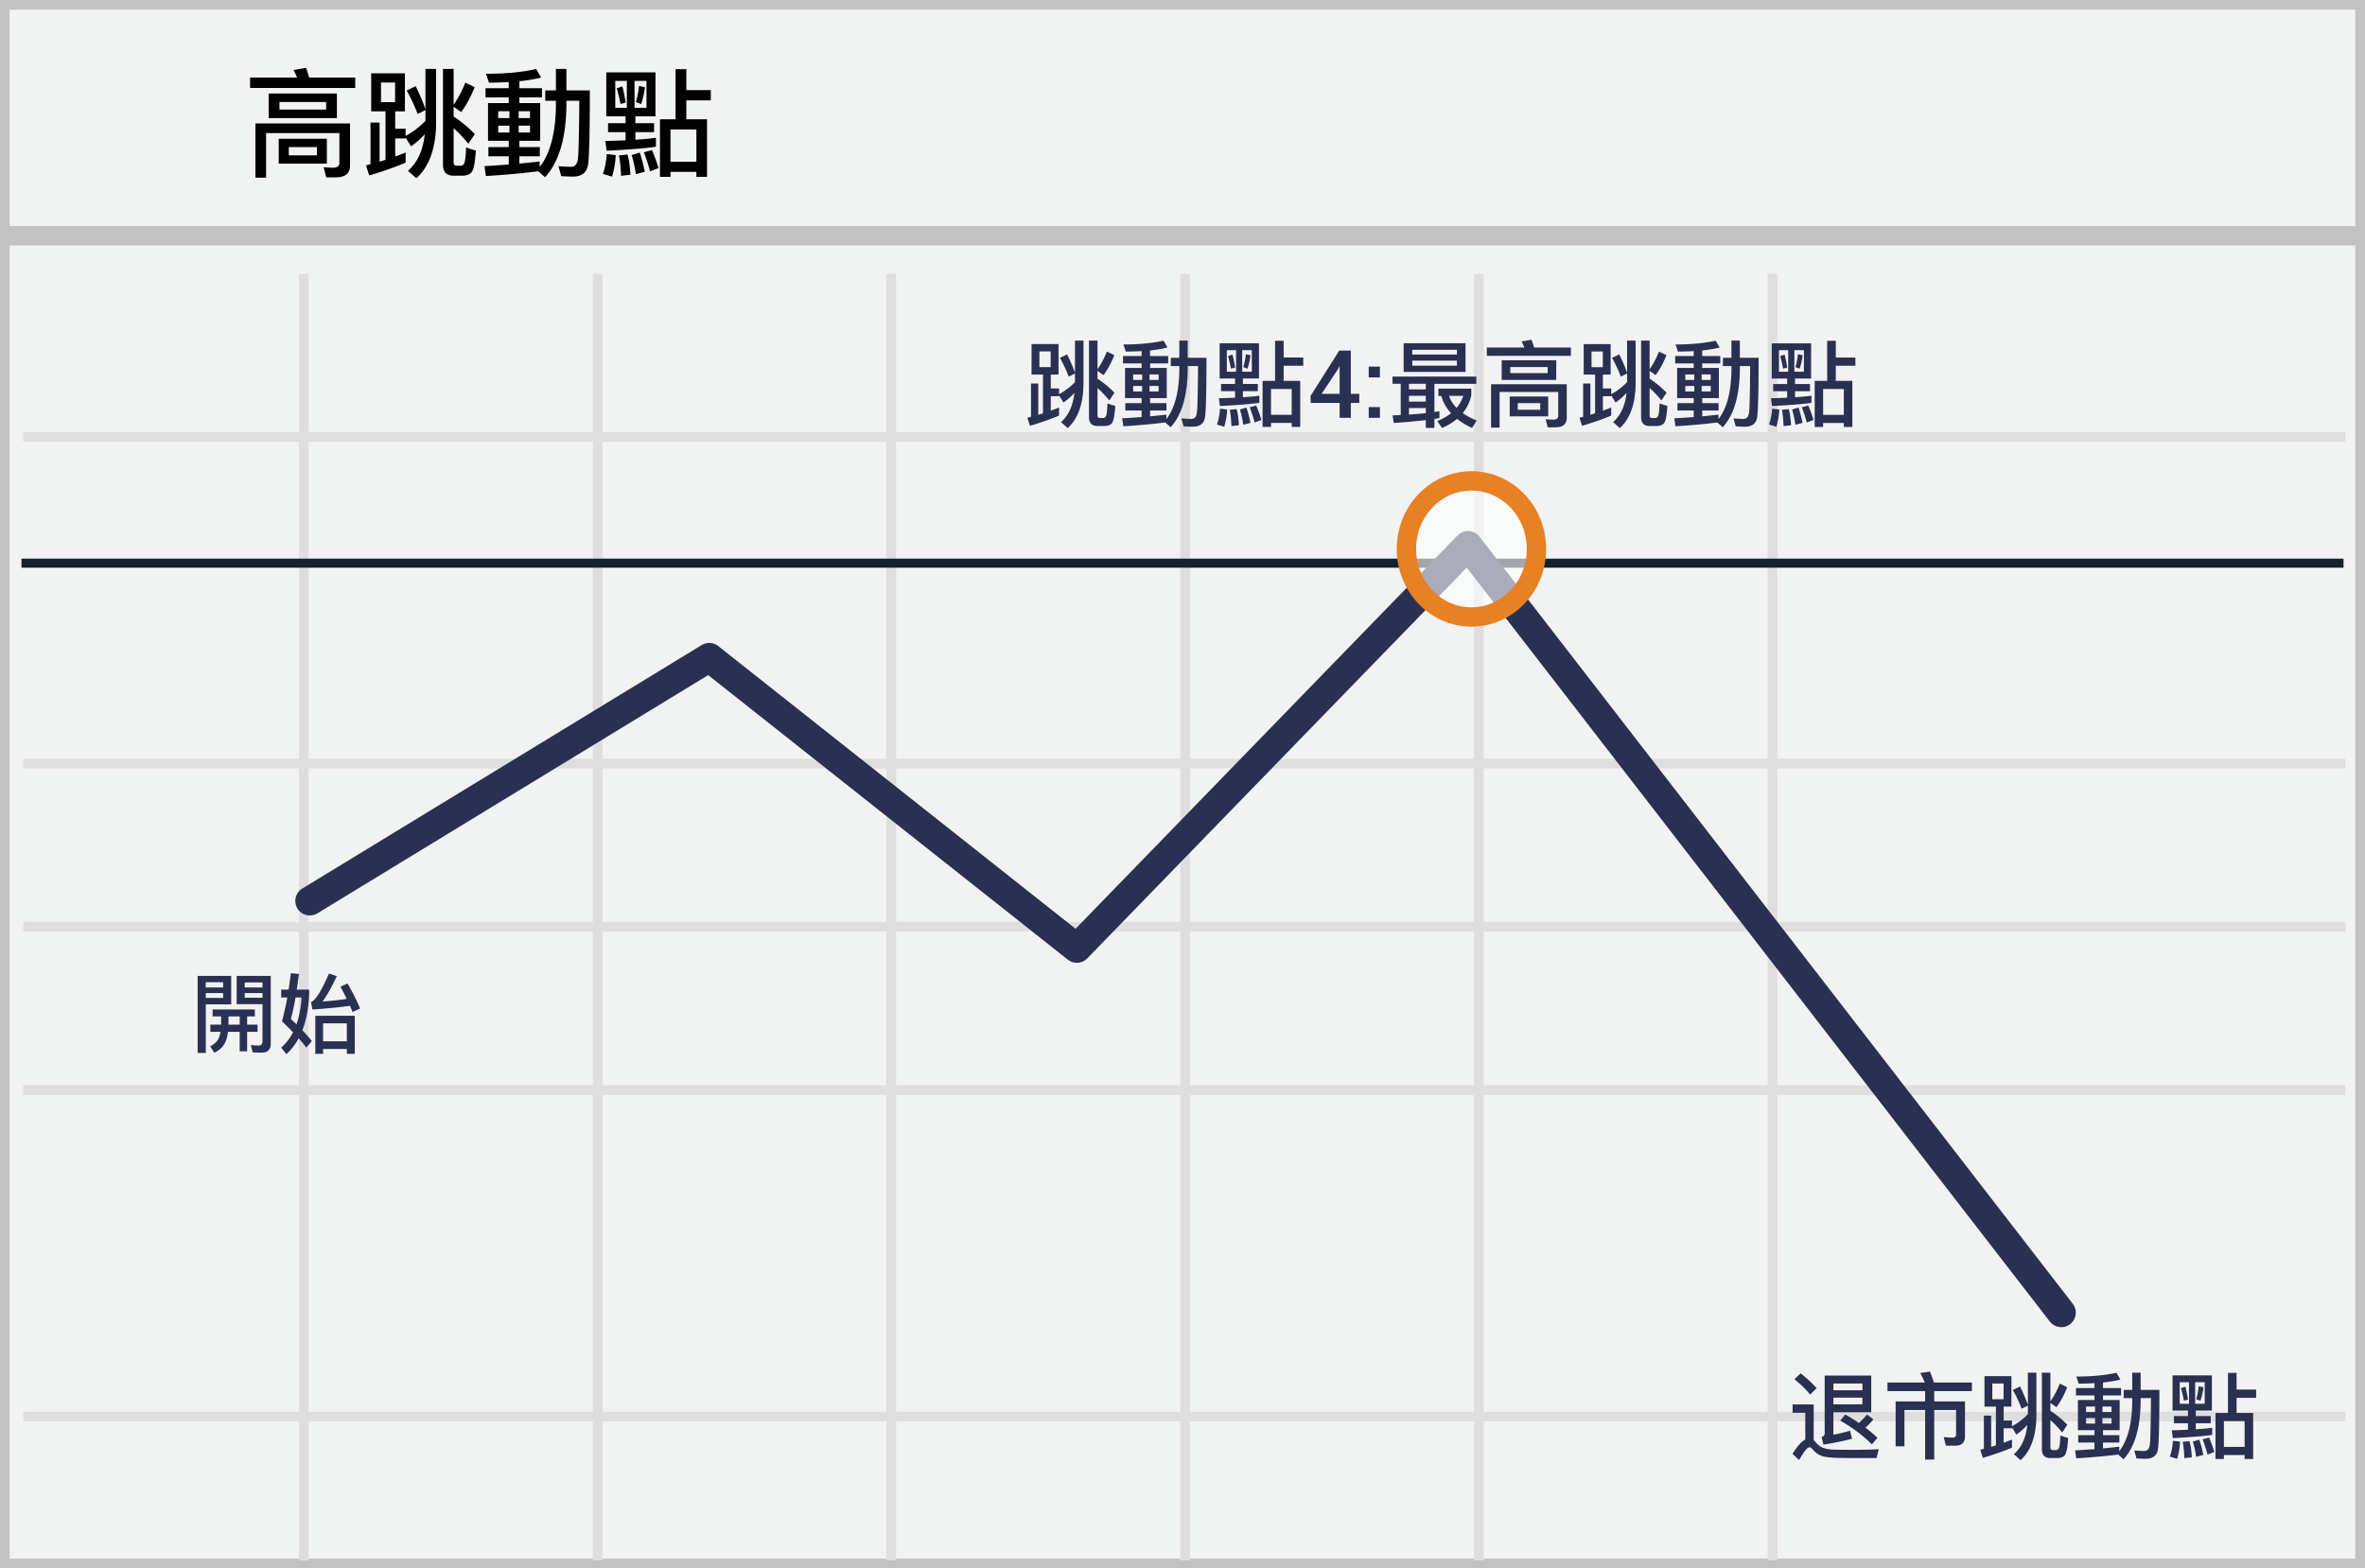 <svg width="300" height="199" xmlns="http://www.w3.org/2000/svg"><rect width="100%" height="100%" fill="#808080" stroke="none"/><g fill="none" fill-rule="evenodd"><path stroke="#C2C2C2" stroke-width="2.455" fill="#F1F2F2" fill-rule="nonzero" d="M300 0v199H0V0z"/><path d="M2.954 55.442h294.553M2.954 96.89h294.553M2.954 138.334h294.553M2.954 179.74h294.553M38.529 34.739V198M75.815 34.739V198M113.06 34.739V198m37.284-163.261V198m37.247-163.261V198M224.84 34.739V198M2.954 117.592h294.553" stroke="#DFDEDE" stroke-width="1.227"/><path d="M.826 29.914h298.809" stroke="#C2C2C2" stroke-width="2.455" fill="#F1F2F2" fill-rule="nonzero"/><path d="M2.724 71.46h294.552" stroke="#15212D" stroke-width="1.148" fill="#D8D8D8" fill-rule="nonzero"/><path stroke="#2A3052" stroke-width="3.682" stroke-linecap="round" stroke-linejoin="round" d="M39.3 114.319l50.67-30.896 46.628 36.903 49.616-51.107 75.26 97.34"/><ellipse fill="#FFF" fill-rule="nonzero" opacity=".6" cx="186.652" cy="69.653" rx="8.247" ry="8.633"/><ellipse stroke="#E88024" stroke-width="2.455" cx="186.652" cy="69.653" rx="8.247" ry="8.633"/><path d="M38.822 8.61c.135.375.27.78.405 1.23h5.835v1.32H31.727V9.84h5.955a8.105 8.105 0 0 0-.45-.96l1.59-.27zm3.81 13.89h-1.245l-.33-1.275 1.155.06c.555 0 .84-.21.84-.6V16.89h-9.3v5.655h-1.35V15.66h12v5.325c0 1.005-.6 1.515-1.77 1.515zm-8.55-10.635h8.655v3.12h-8.655v-3.12zm7.29 2.04v-.96h-5.925v.96h5.925zm-6.015 3.705h6.105v3.15h-6.105v-3.15zm4.845 2.1v-1.05h-3.57v1.05h3.57zM47.087 9.3h4.275v4.83h-1.23v2.205h1.32v.915c.93-.51 1.77-1.14 2.52-1.92v-1.365l-.99.495c-.435-1.11-.9-2.1-1.395-2.97l1.14-.555c.435.87.855 1.845 1.245 2.895V8.745h1.35v6.84c-.03 3.21-.87 5.55-2.505 7.035l-1.065-.945c1.2-1.05 1.905-2.595 2.13-4.635a10.43 10.43 0 0 1-1.74 1.53l-.69-1.125v.12h-1.32v2.295c.465-.165.9-.33 1.32-.51v1.29c-1.35.57-2.88 1.11-4.62 1.62l-.405-1.275.57-.15v-5.28h1.155v4.965c.255-.09.51-.165.75-.24v-6.15h-1.815V9.3zm3.03 3.66v-2.49h-1.785v2.49h1.785zm8.91-2.475l1.185.57c-.48 1.215-1.05 2.265-1.71 3.165l-.96-.675v1.245c.96.63 1.86 1.365 2.685 2.22l-.81 1.23c-.63-.765-1.245-1.425-1.875-1.965v4.32c0 .285.12.435.39.435h.48a.475.475 0 0 0 .465-.3c.12-.225.21-.9.24-2.01l1.245.39c-.105 1.545-.285 2.46-.555 2.76-.255.27-.63.42-1.14.42h-1.14c-.9 0-1.335-.48-1.335-1.41V8.745h1.35v4.545a13.36 13.36 0 0 0 1.485-2.805zm11.49-1.74h1.335v2.73h2.97c0 5.04-.075 8.145-.21 9.315-.135 1.08-.795 1.62-1.98 1.62-.27 0-.75-.03-1.44-.06l-.345-1.26c.6.045 1.14.075 1.59.075.495 0 .78-.33.87-.99.09-.75.15-3.21.18-7.395h-1.635v.555c-.045 4.17-.945 7.23-2.715 9.15l-.855-.75c-1.95.24-4.17.45-6.645.6l-.18-1.26c1.08-.06 2.1-.135 3.075-.195v-1.05h-2.58v-1.17h2.58v-.795h-2.625V13.08h2.625v-.72h-2.94v-1.17h2.94v-.78c-.78.045-1.62.075-2.505.075l-.375-1.125c2.52 0 4.635-.21 6.36-.6l.63 1.08c-.81.21-1.725.36-2.76.465v.885h2.865v1.17h-2.865v.72h2.64v4.785h-2.64v.795h2.595v1.17h-2.595v.93c.93-.09 1.785-.18 2.58-.27v.705c1.35-1.74 2.025-4.365 2.055-7.86v-.555h-1.35v-1.305h1.35v-2.73zm-3.285 8.07v-.87h-1.44v.87h1.44zm-2.61 0v-.87h-1.425v.87h1.425zm-1.425-1.83h1.425v-.87h-1.425v.87zm2.595-.87v.87h1.44v-.87h-1.44zm11.34 1.515h2.22v-.87h-2.445V9.18h6.24v5.58h-2.55v.87h2.37v1.14h-2.37v.96c1.005-.06 1.875-.15 2.61-.24v1.125c-1.26.195-3.345.36-6.255.51l-.165-1.23c.93-.03 1.785-.06 2.565-.09V16.77h-2.22v-1.14zm-.165 3.915l1.14.135a11.886 11.886 0 0 1-.465 2.73l-1.155-.345c.255-.75.42-1.59.48-2.52zm2.625.06c.195.63.315 1.485.375 2.565l-1.185.135c-.045-1.11-.135-1.98-.27-2.58l1.08-.12zm3.12-.555c.345.84.615 1.59.825 2.28l-1.08.405c-.225-.84-.48-1.635-.78-2.415l1.035-.27zm-1.56.315c.24.705.45 1.515.645 2.43l-1.14.3c-.12-.84-.3-1.635-.525-2.415l1.02-.315zm.855-5.685v-3.42h-1.515v3.42h1.515zm-2.49 0v-3.42h-1.47v3.42h1.47zm1.545-2.775l.75.165a11.25 11.25 0 0 1-.48 2.13l-.675-.24c.195-.645.33-1.335.405-2.055zm-2.115.06c.15.6.3 1.275.42 2.055l-.66.18a19.42 19.42 0 0 0-.465-1.995l.705-.24zm6.75-2.19h1.365v2.655h3.105v1.305h-3.105v2.4h2.625v7.305h-1.35v-.63h-3.285v.63h-1.335v-7.305h1.98v-6.36zm-.645 11.745h3.285v-4.095h-3.285v4.095z" fill="#000"/><path d="M130.853 43.66h3.42v3.864h-.984v1.764h1.056v.732a8.313 8.313 0 0 0 2.016-1.536v-1.092l-.792.396c-.348-.888-.72-1.68-1.116-2.376l.912-.444c.348.696.684 1.476.996 2.316v-4.068h1.08v5.472c-.024 2.568-.696 4.44-2.004 5.628l-.852-.756c.96-.84 1.524-2.076 1.704-3.708a8.345 8.345 0 0 1-1.392 1.224l-.552-.9v.096h-1.056v1.836c.372-.132.72-.264 1.056-.408v1.032c-1.08.456-2.304.888-3.696 1.296l-.324-1.02.456-.12v-4.224h.924v3.972c.204-.072.408-.132.6-.192v-4.92h-1.452V43.66zm2.424 2.928v-1.992h-1.428v1.992h1.428zm7.128-1.98l.948.456c-.384.972-.84 1.812-1.368 2.532l-.768-.54v.996a12.514 12.514 0 0 1 2.148 1.776l-.648.984c-.504-.612-.996-1.14-1.5-1.572v3.456c0 .228.096.348.312.348h.384c.18 0 .3-.084.372-.24.096-.18.168-.72.192-1.608l.996.312c-.084 1.236-.228 1.968-.444 2.208-.204.216-.504.336-.912.336h-.912c-.72 0-1.068-.384-1.068-1.128v-9.708h1.08v3.636c.456-.648.852-1.392 1.188-2.244zm9.192-1.392h1.068V45.4h2.376c0 4.032-.06 6.516-.168 7.452-.108.864-.636 1.296-1.584 1.296-.216 0-.6-.024-1.152-.048l-.276-1.008c.48.036.912.06 1.272.06.396 0 .624-.264.696-.792.072-.6.12-2.568.144-5.916h-1.308v.444c-.036 3.336-.756 5.784-2.172 7.32l-.684-.6c-1.56.192-3.336.36-5.316.48l-.144-1.008c.864-.048 1.68-.108 2.46-.156v-.84h-2.064v-.936h2.064v-.636h-2.1v-3.828h2.1v-.576h-2.352v-.936h2.352v-.624c-.624.036-1.296.06-2.004.06l-.3-.9c2.016 0 3.708-.168 5.088-.48l.504.864a14.8 14.8 0 0 1-2.208.372v.708h2.292v.936h-2.292v.576h2.112v3.828h-2.112v.636h2.076v.936h-2.076v.744a127.52 127.52 0 0 0 2.064-.216v.564c1.08-1.392 1.62-3.492 1.644-6.288v-.444h-1.08V45.4h1.08v-2.184zm-2.628 6.456v-.696h-1.152v.696h1.152zm-2.088 0v-.696h-1.14v.696h1.14zm-1.14-1.464h1.14v-.696h-1.14v.696zm2.076-.696v.696h1.152v-.696h-1.152zm9.072 1.212h1.776v-.696h-1.956v-4.464h4.992v4.464h-2.04v.696h1.896v.912h-1.896v.768c.804-.048 1.5-.12 2.088-.192v.9c-1.008.156-2.676.288-5.004.408l-.132-.984c.744-.024 1.428-.048 2.052-.072v-.828h-1.776v-.912zm-.132 3.132l.912.108a9.51 9.51 0 0 1-.372 2.184l-.924-.276c.204-.6.336-1.272.384-2.016zm2.1.048c.156.504.252 1.188.3 2.052l-.948.108c-.036-.888-.108-1.584-.216-2.064l.864-.096zm2.496-.444c.276.672.492 1.272.66 1.824l-.864.324a19.135 19.135 0 0 0-.624-1.932l.828-.216zm-1.248.252c.192.564.36 1.212.516 1.944l-.912.24a14.136 14.136 0 0 0-.42-1.932l.816-.252zm.684-4.548v-2.736h-1.212v2.736h1.212zm-1.992 0v-2.736h-1.176v2.736h1.176zm1.236-2.22l.6.132a9 9 0 0 1-.384 1.704l-.54-.192a8.864 8.864 0 0 0 .324-1.644zm-1.692.048c.12.48.24 1.02.336 1.644l-.528.144a15.537 15.537 0 0 0-.372-1.596l.564-.192zm5.4-1.752h1.092v2.124h2.484v1.044h-2.484v1.92h2.1v5.844h-1.08v-.504h-2.628v.504h-1.068v-5.844h1.584V43.24zm-.516 9.396h2.628V49.36h-2.628v3.276zm10.124-2.657h1.078v1.148h-1.078v1.893h-1.418v-1.893h-3.662l-.036-.873 3.65-5.766h1.466v5.49zm-3.71 0h2.292v-3.463l-.036-.012-.117.252-2.138 3.223zm7.401 3.04h-1.418v-1.365h1.418v1.366zm0-5.132h-1.418v-1.365h1.418v1.365zm1.598-.1h10.632v.913h-5.316v3.576l.636-.108v.876c-.192.036-.408.072-.636.12v1.128h-1.092v-.984a78.196 78.196 0 0 1-4.068.36l-.144-.96 1.032-.048V48.7h-1.044v-.912zm2.088 4.813c.78-.048 1.488-.108 2.136-.18v-.648h-2.136v.828zm0-1.644h2.136v-.732h-2.136v.732zm0-1.548h2.136V48.7h-2.136v.708zm-.672-5.856h7.848v3.636h-7.848v-3.636zm6.756 2.844v-.636h-5.664v.636h5.664zm-5.664-1.416h5.664v-.6h-5.664v.6zm3.684 5.256h-.372v-.924h4.176v.864a5.509 5.509 0 0 1-1.08 2.244 8.66 8.66 0 0 0 1.764.936l-.588.948a9.455 9.455 0 0 1-1.896-1.152 7.769 7.769 0 0 1-1.92 1.152l-.588-.876c.684-.288 1.26-.612 1.74-.996-.612-.672-1.02-1.404-1.236-2.196zm1.932 1.524a4.68 4.68 0 0 0 .852-1.524h-1.8c.192.552.504 1.068.948 1.524zm9.516-8.652c.108.3.216.624.324.984h4.668v1.056h-10.668v-1.056h4.764a6.484 6.484 0 0 0-.36-.768l1.272-.216zm3.048 11.112h-.996l-.264-1.02.924.048c.444 0 .672-.168.672-.48v-3.036h-7.44v4.524h-1.08v-5.508h9.6v4.26c0 .804-.48 1.212-1.416 1.212zm-6.84-8.508h6.924v2.496h-6.924v-2.496zm5.832 1.632v-.768h-4.74v.768h4.74zm-4.812 2.964h4.884v2.52h-4.884v-2.52zm3.876 1.68v-.84h-2.856v.84h2.856zm5.508-8.328h3.42v3.864h-.984v1.764h1.056v.732a8.313 8.313 0 0 0 2.016-1.536v-1.092l-.792.396c-.348-.888-.72-1.68-1.116-2.376l.912-.444c.348.696.684 1.476.996 2.316v-4.068h1.08v5.472c-.024 2.568-.696 4.44-2.004 5.628l-.852-.756c.96-.84 1.524-2.076 1.704-3.708a8.345 8.345 0 0 1-1.392 1.224l-.552-.9v.096h-1.056v1.836c.372-.132.72-.264 1.056-.408v1.032c-1.08.456-2.304.888-3.696 1.296l-.324-1.02.456-.12v-4.224h.924v3.972c.204-.072.408-.132.6-.192v-4.92h-1.452V43.66zm2.424 2.928v-1.992h-1.428v1.992h1.428zm7.128-1.98l.948.456c-.384.972-.84 1.812-1.368 2.532l-.768-.54v.996a12.514 12.514 0 0 1 2.148 1.776l-.648.984c-.504-.612-.996-1.14-1.5-1.572v3.456c0 .228.096.348.312.348h.384c.18 0 .3-.084.372-.24.096-.18.168-.72.192-1.608l.996.312c-.084 1.236-.228 1.968-.444 2.208-.204.216-.504.336-.912.336h-.912c-.72 0-1.068-.384-1.068-1.128v-9.708h1.08v3.636c.456-.648.852-1.392 1.188-2.244zm9.192-1.392h1.068V45.4h2.376c0 4.032-.06 6.516-.168 7.452-.108.864-.636 1.296-1.584 1.296-.216 0-.6-.024-1.152-.048l-.276-1.008c.48.036.912.06 1.272.06.396 0 .624-.264.696-.792.072-.6.12-2.568.144-5.916h-1.308v.444c-.036 3.336-.756 5.784-2.172 7.32l-.684-.6c-1.56.192-3.336.36-5.316.48l-.144-1.008c.864-.048 1.68-.108 2.46-.156v-.84h-2.064v-.936h2.064v-.636h-2.1v-3.828h2.1v-.576h-2.352v-.936h2.352v-.624c-.624.036-1.296.06-2.004.06l-.3-.9c2.016 0 3.708-.168 5.088-.48l.504.864a14.8 14.8 0 0 1-2.208.372v.708h2.292v.936h-2.292v.576h2.112v3.828h-2.112v.636h2.076v.936h-2.076v.744a127.52 127.52 0 0 0 2.064-.216v.564c1.08-1.392 1.62-3.492 1.644-6.288v-.444h-1.08V45.4h1.08v-2.184zm-2.628 6.456v-.696h-1.152v.696h1.152zm-2.088 0v-.696h-1.14v.696h1.14zm-1.14-1.464h1.14v-.696h-1.14v.696zm2.076-.696v.696h1.152v-.696h-1.152zm9.072 1.212h1.776v-.696h-1.956v-4.464h4.992v4.464h-2.04v.696h1.896v.912h-1.896v.768c.804-.048 1.5-.12 2.088-.192v.9c-1.008.156-2.676.288-5.004.408l-.132-.984c.744-.024 1.428-.048 2.052-.072v-.828h-1.776v-.912zm-.132 3.132l.912.108a9.51 9.51 0 0 1-.372 2.184l-.924-.276c.204-.6.336-1.272.384-2.016zm2.1.048c.156.504.252 1.188.3 2.052l-.948.108c-.036-.888-.108-1.584-.216-2.064l.864-.096zm2.496-.444c.276.672.492 1.272.66 1.824l-.864.324a19.135 19.135 0 0 0-.624-1.932l.828-.216zm-1.248.252c.192.564.36 1.212.516 1.944l-.912.24a14.136 14.136 0 0 0-.42-1.932l.816-.252zm.684-4.548v-2.736h-1.212v2.736h1.212zm-1.992 0v-2.736h-1.176v2.736h1.176zm1.236-2.22l.6.132a9 9 0 0 1-.384 1.704l-.54-.192a8.864 8.864 0 0 0 .324-1.644zm-1.692.048c.12.48.24 1.02.336 1.644l-.528.144a15.537 15.537 0 0 0-.372-1.596l.564-.192zm5.4-1.752h1.092v2.124h2.484v1.044h-2.484v1.92h2.1v5.844h-1.08v-.504h-2.628v.504h-1.068v-5.844h1.584V43.24zm-.516 9.396h2.628V49.36h-2.628v3.276zm-2.849 121.621c.792.636 1.476 1.26 2.028 1.884l-.828.816c-.468-.6-1.128-1.248-1.992-1.944l.792-.756zm6.816 10.752c-.648 0-1.356-.012-2.124-.024s-1.404-.084-1.896-.204c-.48-.144-.888-.432-1.248-.84-.168-.204-.312-.3-.444-.3-.252 0-.684.54-1.296 1.62l-.84-.78c.6-.972 1.14-1.584 1.62-1.824v-3.396h-1.608v-1.056h2.676v4.548c.048.048.108.096.168.168.276.324.564.564.852.72.36.168.888.276 1.584.3.672.012 1.464.024 2.4.024.6 0 1.2-.012 1.824-.024a28.285 28.285 0 0 0 1.428-.06l-.288 1.128h-2.808zm-1.164-5.532c.624.348 1.2.708 1.74 1.08.384-.36.732-.72 1.02-1.08l.816.624c-.336.396-.672.744-1.008 1.056.552.408 1.056.84 1.512 1.284l-.696.84c-1.056-1.08-2.388-2.088-4.02-3.024l.636-.78zm-1.5-2.136v.852h3.684v-.852h-3.684zm3.684-.936v-.852h-3.684v.852h3.684zm-3.684 2.796v2.844c.708-.132 1.416-.3 2.112-.504l.252 1.02c-.96.252-2.16.504-3.624.744l-.24-.96c.264-.096.396-.252.396-.444v-7.356h5.904v4.656h-4.8zm6.864-3.78h4.728c-.18-.432-.372-.84-.576-1.2l1.224-.192c.18.42.348.888.516 1.392h4.812v1.092h-4.776v1.308h3.9v4.452c0 .768-.408 1.164-1.2 1.164h-1.212l-.288-1.08 1.14.06c.288 0 .432-.144.432-.408v-3.096h-2.772v6.288h-1.152v-6.288h-2.628v4.608h-1.116v-5.7h3.744v-1.308h-4.776v-1.092zm12.3-.804h3.42v3.864h-.984v1.764h1.056v.732a8.313 8.313 0 0 0 2.016-1.536v-1.092l-.792.396c-.348-.888-.72-1.68-1.116-2.376l.912-.444c.348.696.684 1.476.996 2.316v-4.068h1.08v5.472c-.024 2.568-.696 4.44-2.004 5.628l-.852-.756c.96-.84 1.524-2.076 1.704-3.708a8.345 8.345 0 0 1-1.392 1.224l-.552-.9v.096h-1.056v1.836c.372-.132.72-.264 1.056-.408v1.032c-1.08.456-2.304.888-3.696 1.296l-.324-1.02.456-.12v-4.224h.924v3.972c.204-.072.408-.132.6-.192v-4.92h-1.452v-3.864zm2.424 2.928v-1.992h-1.428v1.992h1.428zm7.128-1.98l.948.456c-.384.972-.84 1.812-1.368 2.532l-.768-.54v.996a12.514 12.514 0 0 1 2.148 1.776l-.648.984c-.504-.612-.996-1.14-1.5-1.572v3.456c0 .228.096.348.312.348h.384c.18 0 .3-.084.372-.24.096-.18.168-.72.192-1.608l.996.312c-.084 1.236-.228 1.968-.444 2.208-.204.216-.504.336-.912.336h-.912c-.72 0-1.068-.384-1.068-1.128v-9.708h1.08v3.636c.456-.648.852-1.392 1.188-2.244zm9.192-1.392h1.068v2.184h2.376c0 4.032-.06 6.516-.168 7.452-.108.864-.636 1.296-1.584 1.296-.216 0-.6-.024-1.152-.048l-.276-1.008c.48.036.912.06 1.272.06.396 0 .624-.264.696-.792.072-.6.12-2.568.144-5.916h-1.308v.444c-.036 3.336-.756 5.784-2.172 7.32l-.684-.6c-1.56.192-3.336.36-5.316.48l-.144-1.008c.864-.048 1.68-.108 2.46-.156v-.84h-2.064v-.936h2.064v-.636h-2.1v-3.828h2.1v-.576h-2.352v-.936h2.352v-.624c-.624.036-1.296.06-2.004.06l-.3-.9c2.016 0 3.708-.168 5.088-.48l.504.864a14.8 14.8 0 0 1-2.208.372v.708h2.292v.936h-2.292v.576h2.112v3.828h-2.112v.636h2.076v.936h-2.076v.744a127.52 127.52 0 0 0 2.064-.216v.564c1.08-1.392 1.62-3.492 1.644-6.288v-.444h-1.08v-1.044h1.08v-2.184zm-2.628 6.456v-.696h-1.152v.696h1.152zm-2.088 0v-.696h-1.14v.696h1.14zm-1.14-1.464h1.14v-.696h-1.14v.696zm2.076-.696v.696h1.152v-.696h-1.152zm9.072 1.212h1.776v-.696h-1.956v-4.464h4.992v4.464h-2.04v.696h1.896v.912h-1.896v.768c.804-.048 1.5-.12 2.088-.192v.9c-1.008.156-2.676.288-5.004.408l-.132-.984c.744-.024 1.428-.048 2.052-.072v-.828h-1.776v-.912zm-.132 3.132l.912.108a9.51 9.51 0 0 1-.372 2.184l-.924-.276c.204-.6.336-1.272.384-2.016zm2.1.048c.156.504.252 1.188.3 2.052l-.948.108c-.036-.888-.108-1.584-.216-2.064l.864-.096zm2.496-.444c.276.672.492 1.272.66 1.824l-.864.324a19.135 19.135 0 0 0-.624-1.932l.828-.216zm-1.248.252c.192.564.36 1.212.516 1.944l-.912.24a14.136 14.136 0 0 0-.42-1.932l.816-.252zm.684-4.548v-2.736h-1.212v2.736h1.212zm-1.992 0v-2.736h-1.176v2.736h1.176zm1.236-2.22l.6.132a9 9 0 0 1-.384 1.704l-.54-.192a8.864 8.864 0 0 0 .324-1.644zm-1.692.048c.12.48.24 1.02.336 1.644l-.528.144a15.537 15.537 0 0 0-.372-1.596l.564-.192zm5.4-1.752h1.092v2.124h2.484v1.044h-2.484v1.92h2.1v5.844h-1.08v-.504h-2.628v.504h-1.068v-5.844h1.584v-5.088zm-.516 9.396h2.628v-3.276h-2.628v3.276zM26.686 130.014h1.364v-1.045h-1.078v-.88h5.357v.88h-.98v1.045h1.32v.913h-1.32v2.475h-.945v-2.475H28.93c-.077.572-.21 1.045-.407 1.43-.275.528-.726.935-1.342 1.221l-.517-.814c.528-.264.88-.605 1.078-1.012a4.07 4.07 0 0 0 .23-.825h-1.286v-.913zm3.718 0v-1.045h-1.42v1.045h1.42zm-4.301-4.004v.616h2.2v-.616h-2.2zm2.2-.715v-.66h-2.2v.66h2.2zm2.739.715v.594h2.255v-.594h-2.255zm2.255-.715v-.638h-2.255v.638h2.255zm-3.971-1.463v3.608h-3.223v6.171h-1.034v-9.779h4.257zm3.97 3.586H30.02v-3.586h4.323v8.558c0 .781-.374 1.177-1.122 1.177-.385 0-.77-.01-1.166-.033l-.242-.924c.374.033.715.055 1.034.055.297 0 .45-.198.45-.594v-4.653zm3.598-3.927l1.023.088a116.12 116.12 0 0 1-.264 1.991h1.562v.583c-.066 1.76-.352 3.278-.858 4.576.484.506.89.968 1.199 1.375l-.704.825a15.93 15.93 0 0 0-.968-1.177 7.803 7.803 0 0 1-1.551 2.013l-.66-.825a6.72 6.72 0 0 0 1.496-1.958c-.43-.44-.891-.902-1.397-1.386.242-.924.473-1.936.67-3.025h-.77v-1h.936a86.88 86.88 0 0 0 .286-2.08zm.715 6.48c.352-1.002.572-2.135.638-3.4h-.76c-.186 1.078-.384 1.991-.593 2.717.253.242.495.462.715.682zm7.391-1.08v4.83h-1v-.617h-3.014v.616h-.99v-4.829H45zm-4.015 3.234H44v-2.277h-3.014v2.277zm-1.364-4.037l-.165-.946c.539-.176 1.298-1.375 2.277-3.608l.99.33c-.594 1.276-1.188 2.354-1.804 3.212a33.6 33.6 0 0 0 3.069-.33 27.752 27.752 0 0 0-.803-1.529l.89-.429c.573.957 1.1 2.013 1.607 3.168l-.957.462c-.11-.286-.22-.55-.33-.792a64.68 64.68 0 0 1-4.774.462z" fill="#2A3052"/></g></svg>